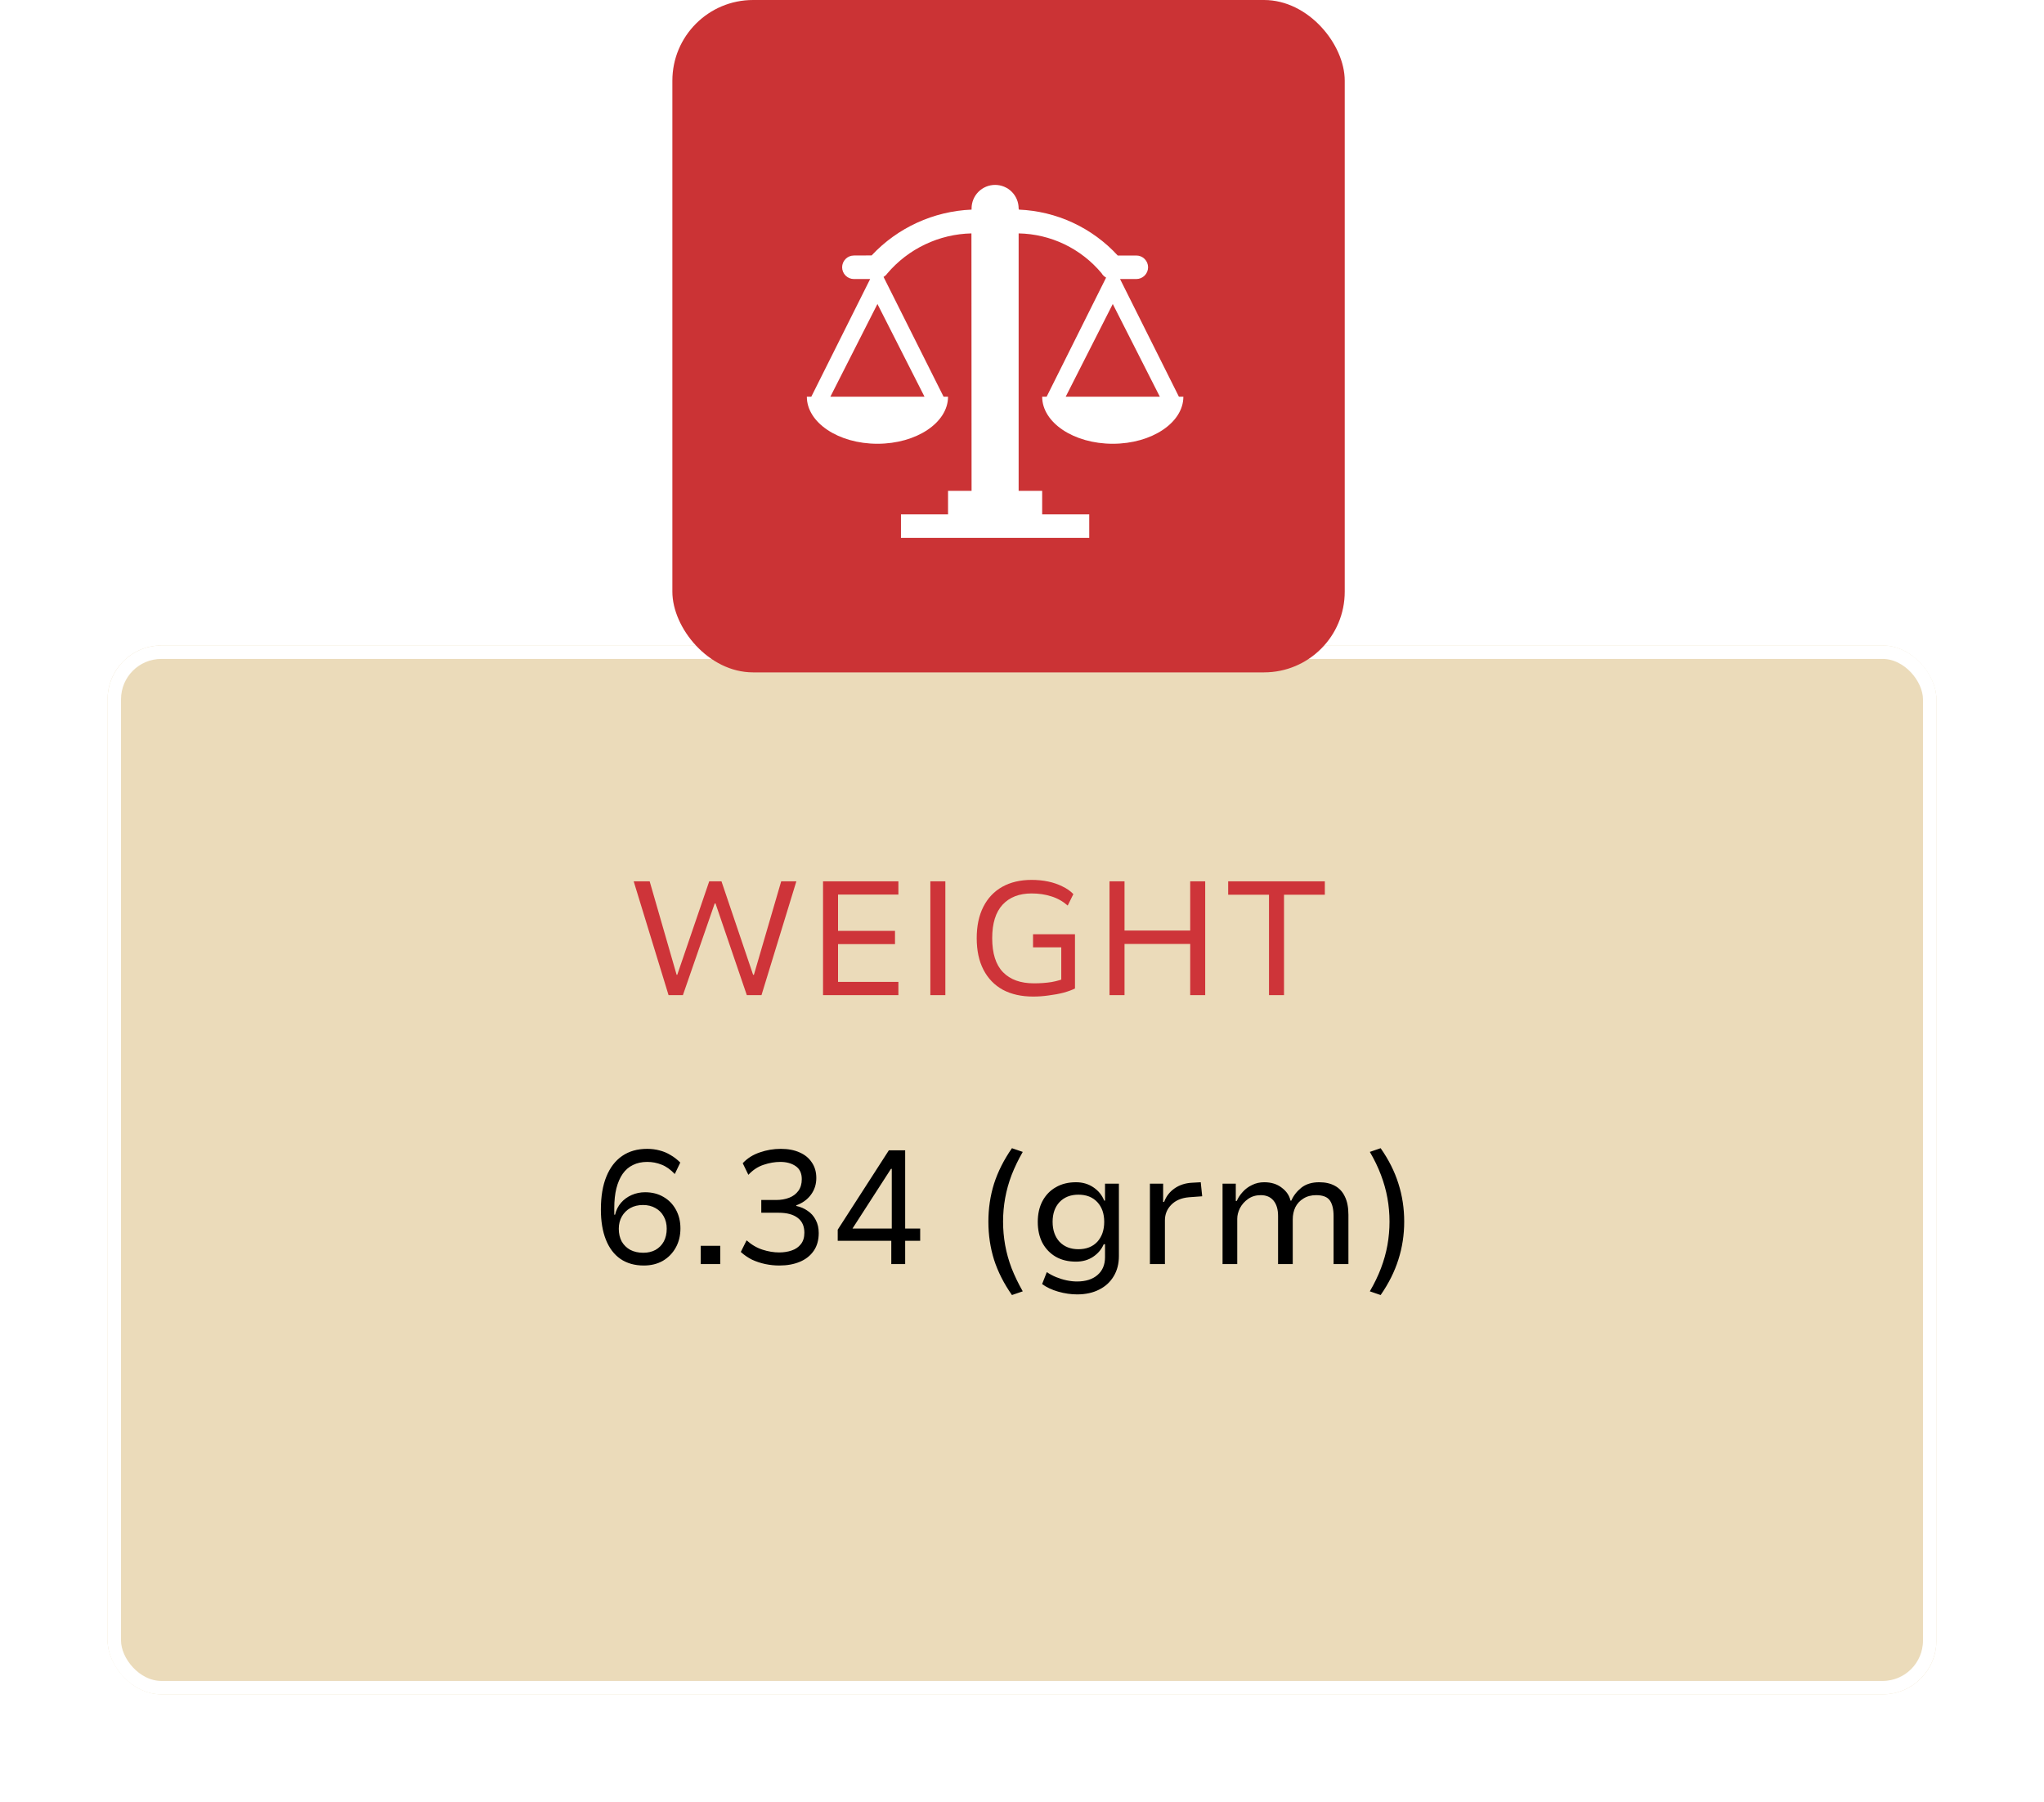 <svg width="76" height="67" viewBox="0 0 76 67" fill="none" xmlns="http://www.w3.org/2000/svg">
<g filter="url(#filter0_d_235_193)">
<rect x="4" y="20" width="68" height="39" rx="2" fill="#EBDBBA"/>
<rect x="4.25" y="20.25" width="67.5" height="38.5" rx="1.75" stroke="white" stroke-width="0.5"/>
</g>
<rect x="25" width="25" height="25" rx="3" fill="#CB3335"/>
<g clip-path="url(#clip0_235_193)">
<path d="M43.834 14.75L41.646 10.375H42.25C42.366 10.375 42.477 10.329 42.559 10.247C42.641 10.165 42.688 10.053 42.688 9.938C42.688 9.821 42.641 9.71 42.559 9.628C42.477 9.546 42.366 9.5 42.25 9.5H41.559C41.089 8.988 40.522 8.574 39.892 8.281C39.262 7.988 38.58 7.823 37.886 7.794L37.875 7.75C37.875 7.518 37.783 7.295 37.619 7.131C37.455 6.967 37.232 6.875 37 6.875C36.768 6.875 36.545 6.967 36.381 7.131C36.217 7.295 36.125 7.518 36.125 7.75V7.794C34.711 7.853 33.376 8.464 32.409 9.497L31.75 9.5C31.634 9.5 31.523 9.546 31.441 9.628C31.359 9.71 31.312 9.821 31.312 9.938C31.312 10.053 31.359 10.165 31.441 10.247C31.523 10.329 31.634 10.375 31.75 10.375H32.354L30.166 14.75H30C30 15.713 31.172 16.5 32.625 16.5C34.078 16.5 35.25 15.713 35.25 14.75H35.084L32.852 10.296C32.908 10.264 32.955 10.22 32.992 10.167C33.379 9.712 33.857 9.344 34.396 9.088C34.935 8.831 35.523 8.691 36.12 8.678L36.125 18.25H35.25V19.125H33.5V20H40.5V19.125H38.75V18.25H37.875V8.678C38.465 8.689 39.046 8.827 39.578 9.082C40.11 9.338 40.581 9.705 40.959 10.159C40.999 10.227 41.057 10.284 41.127 10.322L38.916 14.75H38.75C38.75 15.713 39.922 16.5 41.375 16.5C42.828 16.5 44 15.713 44 14.75H43.834ZM34.375 14.75H30.875L32.625 11.303L34.375 14.75ZM39.625 14.75L41.375 11.303L43.125 14.75H39.625Z" fill="white"/>
</g>
<path d="M24.858 37L23.562 32.77H24.156L25.158 36.244H25.182L26.37 32.77H26.826L28.002 36.244H28.032L29.046 32.77H29.61L28.314 37H27.768L26.604 33.592H26.574L25.392 37H24.858ZM30.602 37V32.77H33.404V33.262H31.16V34.612H33.278V35.104H31.16V36.508H33.404V37H30.602ZM34.592 37V32.77H35.15V37H34.592ZM38.416 37.054C37.98 37.054 37.604 36.97 37.288 36.802C36.976 36.63 36.736 36.382 36.568 36.058C36.4 35.734 36.316 35.342 36.316 34.882C36.316 34.43 36.398 34.042 36.562 33.718C36.726 33.394 36.96 33.146 37.264 32.974C37.572 32.802 37.936 32.716 38.356 32.716C38.572 32.716 38.776 32.736 38.968 32.776C39.16 32.816 39.336 32.876 39.496 32.956C39.66 33.032 39.798 33.128 39.91 33.244L39.7 33.67C39.516 33.51 39.312 33.396 39.088 33.328C38.868 33.256 38.624 33.22 38.356 33.22C37.896 33.22 37.536 33.36 37.276 33.64C37.02 33.92 36.892 34.334 36.892 34.882C36.892 35.45 37.026 35.872 37.294 36.148C37.562 36.424 37.946 36.562 38.446 36.562C38.682 36.562 38.9 36.546 39.1 36.514C39.3 36.478 39.478 36.426 39.634 36.358L39.46 36.682V35.224H38.41V34.738H39.97V36.754C39.858 36.81 39.716 36.862 39.544 36.91C39.372 36.954 39.188 36.988 38.992 37.012C38.8 37.04 38.608 37.054 38.416 37.054ZM41.254 37V32.77H41.812V34.6H44.254V32.77H44.812V37H44.254V35.098H41.812V37H41.254ZM47.184 37V33.268H45.666V32.77H49.26V33.268H47.742V37H47.184Z" fill="#CE3439"/>
<path d="M23.938 47.054C23.598 47.054 23.308 46.972 23.068 46.808C22.832 46.644 22.652 46.406 22.528 46.094C22.404 45.782 22.342 45.408 22.342 44.972C22.342 44.488 22.41 44.08 22.546 43.748C22.682 43.412 22.878 43.156 23.134 42.98C23.39 42.804 23.7 42.716 24.064 42.716C24.228 42.716 24.382 42.736 24.526 42.776C24.67 42.812 24.804 42.868 24.928 42.944C25.056 43.016 25.178 43.11 25.294 43.226L25.09 43.652C24.93 43.484 24.766 43.368 24.598 43.304C24.43 43.236 24.252 43.202 24.064 43.202C23.864 43.202 23.688 43.24 23.536 43.316C23.384 43.388 23.256 43.498 23.152 43.646C23.052 43.79 22.974 43.97 22.918 44.186C22.866 44.398 22.84 44.642 22.84 44.918V45.164H22.87C22.91 44.992 22.984 44.844 23.092 44.72C23.2 44.596 23.332 44.5 23.488 44.432C23.644 44.364 23.81 44.33 23.986 44.33C24.246 44.33 24.474 44.388 24.67 44.504C24.866 44.616 25.02 44.774 25.132 44.978C25.244 45.182 25.3 45.414 25.3 45.674C25.3 45.942 25.242 46.18 25.126 46.388C25.01 46.596 24.85 46.76 24.646 46.88C24.442 46.996 24.206 47.054 23.938 47.054ZM23.92 46.58C24.092 46.58 24.244 46.544 24.376 46.472C24.508 46.396 24.61 46.292 24.682 46.16C24.754 46.024 24.79 45.866 24.79 45.686C24.79 45.51 24.752 45.356 24.676 45.224C24.604 45.092 24.502 44.99 24.37 44.918C24.238 44.842 24.084 44.804 23.908 44.804C23.728 44.804 23.57 44.842 23.434 44.918C23.302 44.994 23.198 45.098 23.122 45.23C23.046 45.362 23.008 45.514 23.008 45.686C23.008 45.866 23.044 46.024 23.116 46.16C23.192 46.292 23.298 46.396 23.434 46.472C23.574 46.544 23.736 46.58 23.92 46.58ZM26.054 47V46.322H26.78V47H26.054ZM28.978 47.054C28.802 47.054 28.628 47.036 28.456 47C28.284 46.964 28.12 46.91 27.964 46.838C27.812 46.762 27.672 46.666 27.544 46.55L27.76 46.118C27.944 46.282 28.142 46.398 28.354 46.466C28.566 46.534 28.772 46.568 28.972 46.568C29.14 46.568 29.294 46.544 29.434 46.496C29.578 46.448 29.692 46.37 29.776 46.262C29.864 46.154 29.908 46.012 29.908 45.836C29.908 45.592 29.826 45.408 29.662 45.284C29.498 45.156 29.26 45.092 28.948 45.092H28.306V44.618H28.852C29.036 44.618 29.2 44.59 29.344 44.534C29.488 44.478 29.602 44.392 29.686 44.276C29.77 44.16 29.812 44.016 29.812 43.844C29.812 43.624 29.736 43.462 29.584 43.358C29.432 43.254 29.242 43.202 29.014 43.202C28.81 43.202 28.602 43.238 28.39 43.31C28.182 43.378 27.994 43.502 27.826 43.682L27.616 43.25C27.788 43.066 28 42.932 28.252 42.848C28.504 42.76 28.764 42.716 29.032 42.716C29.3 42.716 29.532 42.76 29.728 42.848C29.924 42.932 30.076 43.056 30.184 43.22C30.296 43.38 30.352 43.574 30.352 43.802C30.352 44.034 30.286 44.24 30.154 44.42C30.022 44.6 29.84 44.732 29.608 44.816V44.84C29.764 44.872 29.904 44.932 30.028 45.02C30.156 45.104 30.256 45.216 30.328 45.356C30.404 45.496 30.442 45.66 30.442 45.848C30.442 46.108 30.38 46.328 30.256 46.508C30.132 46.688 29.96 46.824 29.74 46.916C29.52 47.008 29.266 47.054 28.978 47.054ZM33.14 47V46.136H31.148V45.722L33.05 42.77H33.656V45.68H34.214V46.136H33.656V47H33.14ZM33.158 45.68V43.46H33.128L31.646 45.758L31.574 45.68H33.158ZM37.626 48.152C37.326 47.724 37.104 47.286 36.96 46.838C36.82 46.39 36.75 45.918 36.75 45.422C36.75 44.93 36.82 44.46 36.96 44.012C37.104 43.564 37.326 43.124 37.626 42.692L38.028 42.83C37.864 43.114 37.726 43.4 37.614 43.688C37.506 43.972 37.426 44.258 37.374 44.546C37.322 44.834 37.296 45.126 37.296 45.422C37.296 45.714 37.322 46.006 37.374 46.298C37.426 46.586 37.506 46.872 37.614 47.156C37.726 47.44 37.864 47.726 38.028 48.014L37.626 48.152ZM40.05 48.128C39.822 48.128 39.587 48.094 39.347 48.026C39.111 47.958 38.911 47.864 38.748 47.744L38.922 47.3C39.029 47.372 39.145 47.434 39.27 47.486C39.398 47.538 39.528 47.578 39.66 47.606C39.795 47.634 39.923 47.648 40.044 47.648C40.367 47.648 40.621 47.568 40.806 47.408C40.993 47.248 41.087 47.026 41.087 46.742V46.262H41.039C40.959 46.45 40.828 46.606 40.644 46.73C40.464 46.85 40.252 46.91 40.008 46.91C39.719 46.91 39.469 46.85 39.258 46.73C39.045 46.606 38.88 46.434 38.76 46.214C38.644 45.99 38.586 45.73 38.586 45.434C38.586 45.138 38.644 44.88 38.76 44.66C38.88 44.436 39.045 44.264 39.258 44.144C39.469 44.02 39.719 43.958 40.008 43.958C40.252 43.958 40.465 44.02 40.65 44.144C40.837 44.268 40.974 44.434 41.057 44.642H41.087V44.012H41.603V46.7C41.603 46.988 41.539 47.238 41.411 47.45C41.283 47.666 41.103 47.832 40.871 47.948C40.639 48.068 40.365 48.128 40.05 48.128ZM40.097 46.448C40.394 46.448 40.627 46.356 40.8 46.172C40.971 45.984 41.057 45.736 41.057 45.428C41.057 45.124 40.971 44.88 40.8 44.696C40.627 44.512 40.394 44.42 40.097 44.42C39.806 44.42 39.572 44.512 39.395 44.696C39.224 44.88 39.138 45.124 39.138 45.428C39.138 45.736 39.224 45.984 39.395 46.172C39.572 46.356 39.806 46.448 40.097 46.448ZM42.756 47V44.012H43.248V44.69H43.284C43.36 44.482 43.49 44.314 43.674 44.186C43.858 44.058 44.076 43.988 44.328 43.976L44.646 43.958L44.7 44.48L44.208 44.516C43.928 44.54 43.708 44.634 43.548 44.798C43.392 44.958 43.314 45.15 43.314 45.374V47H42.756ZM45.457 47V44.012H45.949V44.654H45.985C46.037 44.534 46.111 44.422 46.207 44.318C46.303 44.21 46.419 44.124 46.555 44.06C46.691 43.992 46.841 43.958 47.005 43.958C47.269 43.958 47.487 44.026 47.659 44.162C47.835 44.294 47.943 44.454 47.983 44.642H48.013C48.093 44.458 48.217 44.298 48.385 44.162C48.557 44.026 48.779 43.958 49.051 43.958C49.279 43.958 49.473 44.002 49.633 44.09C49.797 44.178 49.921 44.312 50.005 44.492C50.093 44.668 50.137 44.894 50.137 45.17V47H49.585V45.212C49.585 44.96 49.539 44.768 49.447 44.636C49.355 44.504 49.185 44.438 48.937 44.438C48.753 44.438 48.595 44.48 48.463 44.564C48.331 44.644 48.231 44.752 48.163 44.888C48.099 45.024 48.067 45.174 48.067 45.338V47H47.521V45.212C47.521 44.968 47.465 44.778 47.353 44.642C47.241 44.506 47.083 44.438 46.879 44.438C46.699 44.438 46.543 44.484 46.411 44.576C46.279 44.668 46.177 44.782 46.105 44.918C46.037 45.054 46.003 45.188 46.003 45.32V47H45.457ZM51.335 48.152L50.933 48.014C51.101 47.726 51.239 47.44 51.347 47.156C51.455 46.872 51.535 46.586 51.587 46.298C51.639 46.006 51.665 45.714 51.665 45.422C51.665 45.126 51.639 44.834 51.587 44.546C51.535 44.258 51.455 43.972 51.347 43.688C51.239 43.4 51.101 43.114 50.933 42.83L51.335 42.692C51.635 43.12 51.855 43.558 51.995 44.006C52.139 44.454 52.211 44.926 52.211 45.422C52.211 45.914 52.139 46.384 51.995 46.832C51.855 47.28 51.635 47.72 51.335 48.152Z" fill="black"/>
<defs>
<filter id="filter0_d_235_193" x="0.1" y="20" width="75.8" height="46.9" filterUnits="userSpaceOnUse" color-interpolation-filters="sRGB">
<feFlood flood-opacity="0" result="BackgroundImageFix"/>
<feColorMatrix in="SourceAlpha" type="matrix" values="0 0 0 0 0 0 0 0 0 0 0 0 0 0 0 0 0 0 127 0" result="hardAlpha"/>
<feOffset dy="4"/>
<feGaussianBlur stdDeviation="1.95"/>
<feComposite in2="hardAlpha" operator="out"/>
<feColorMatrix type="matrix" values="0 0 0 0 0 0 0 0 0 0 0 0 0 0 0 0 0 0 0.2 0"/>
<feBlend mode="normal" in2="BackgroundImageFix" result="effect1_dropShadow_235_193"/>
<feBlend mode="normal" in="SourceGraphic" in2="effect1_dropShadow_235_193" result="shape"/>
</filter>
<clipPath id="clip0_235_193">
<rect width="14" height="14" fill="white" transform="translate(30 6)"/>
</clipPath>
</defs>
</svg>
